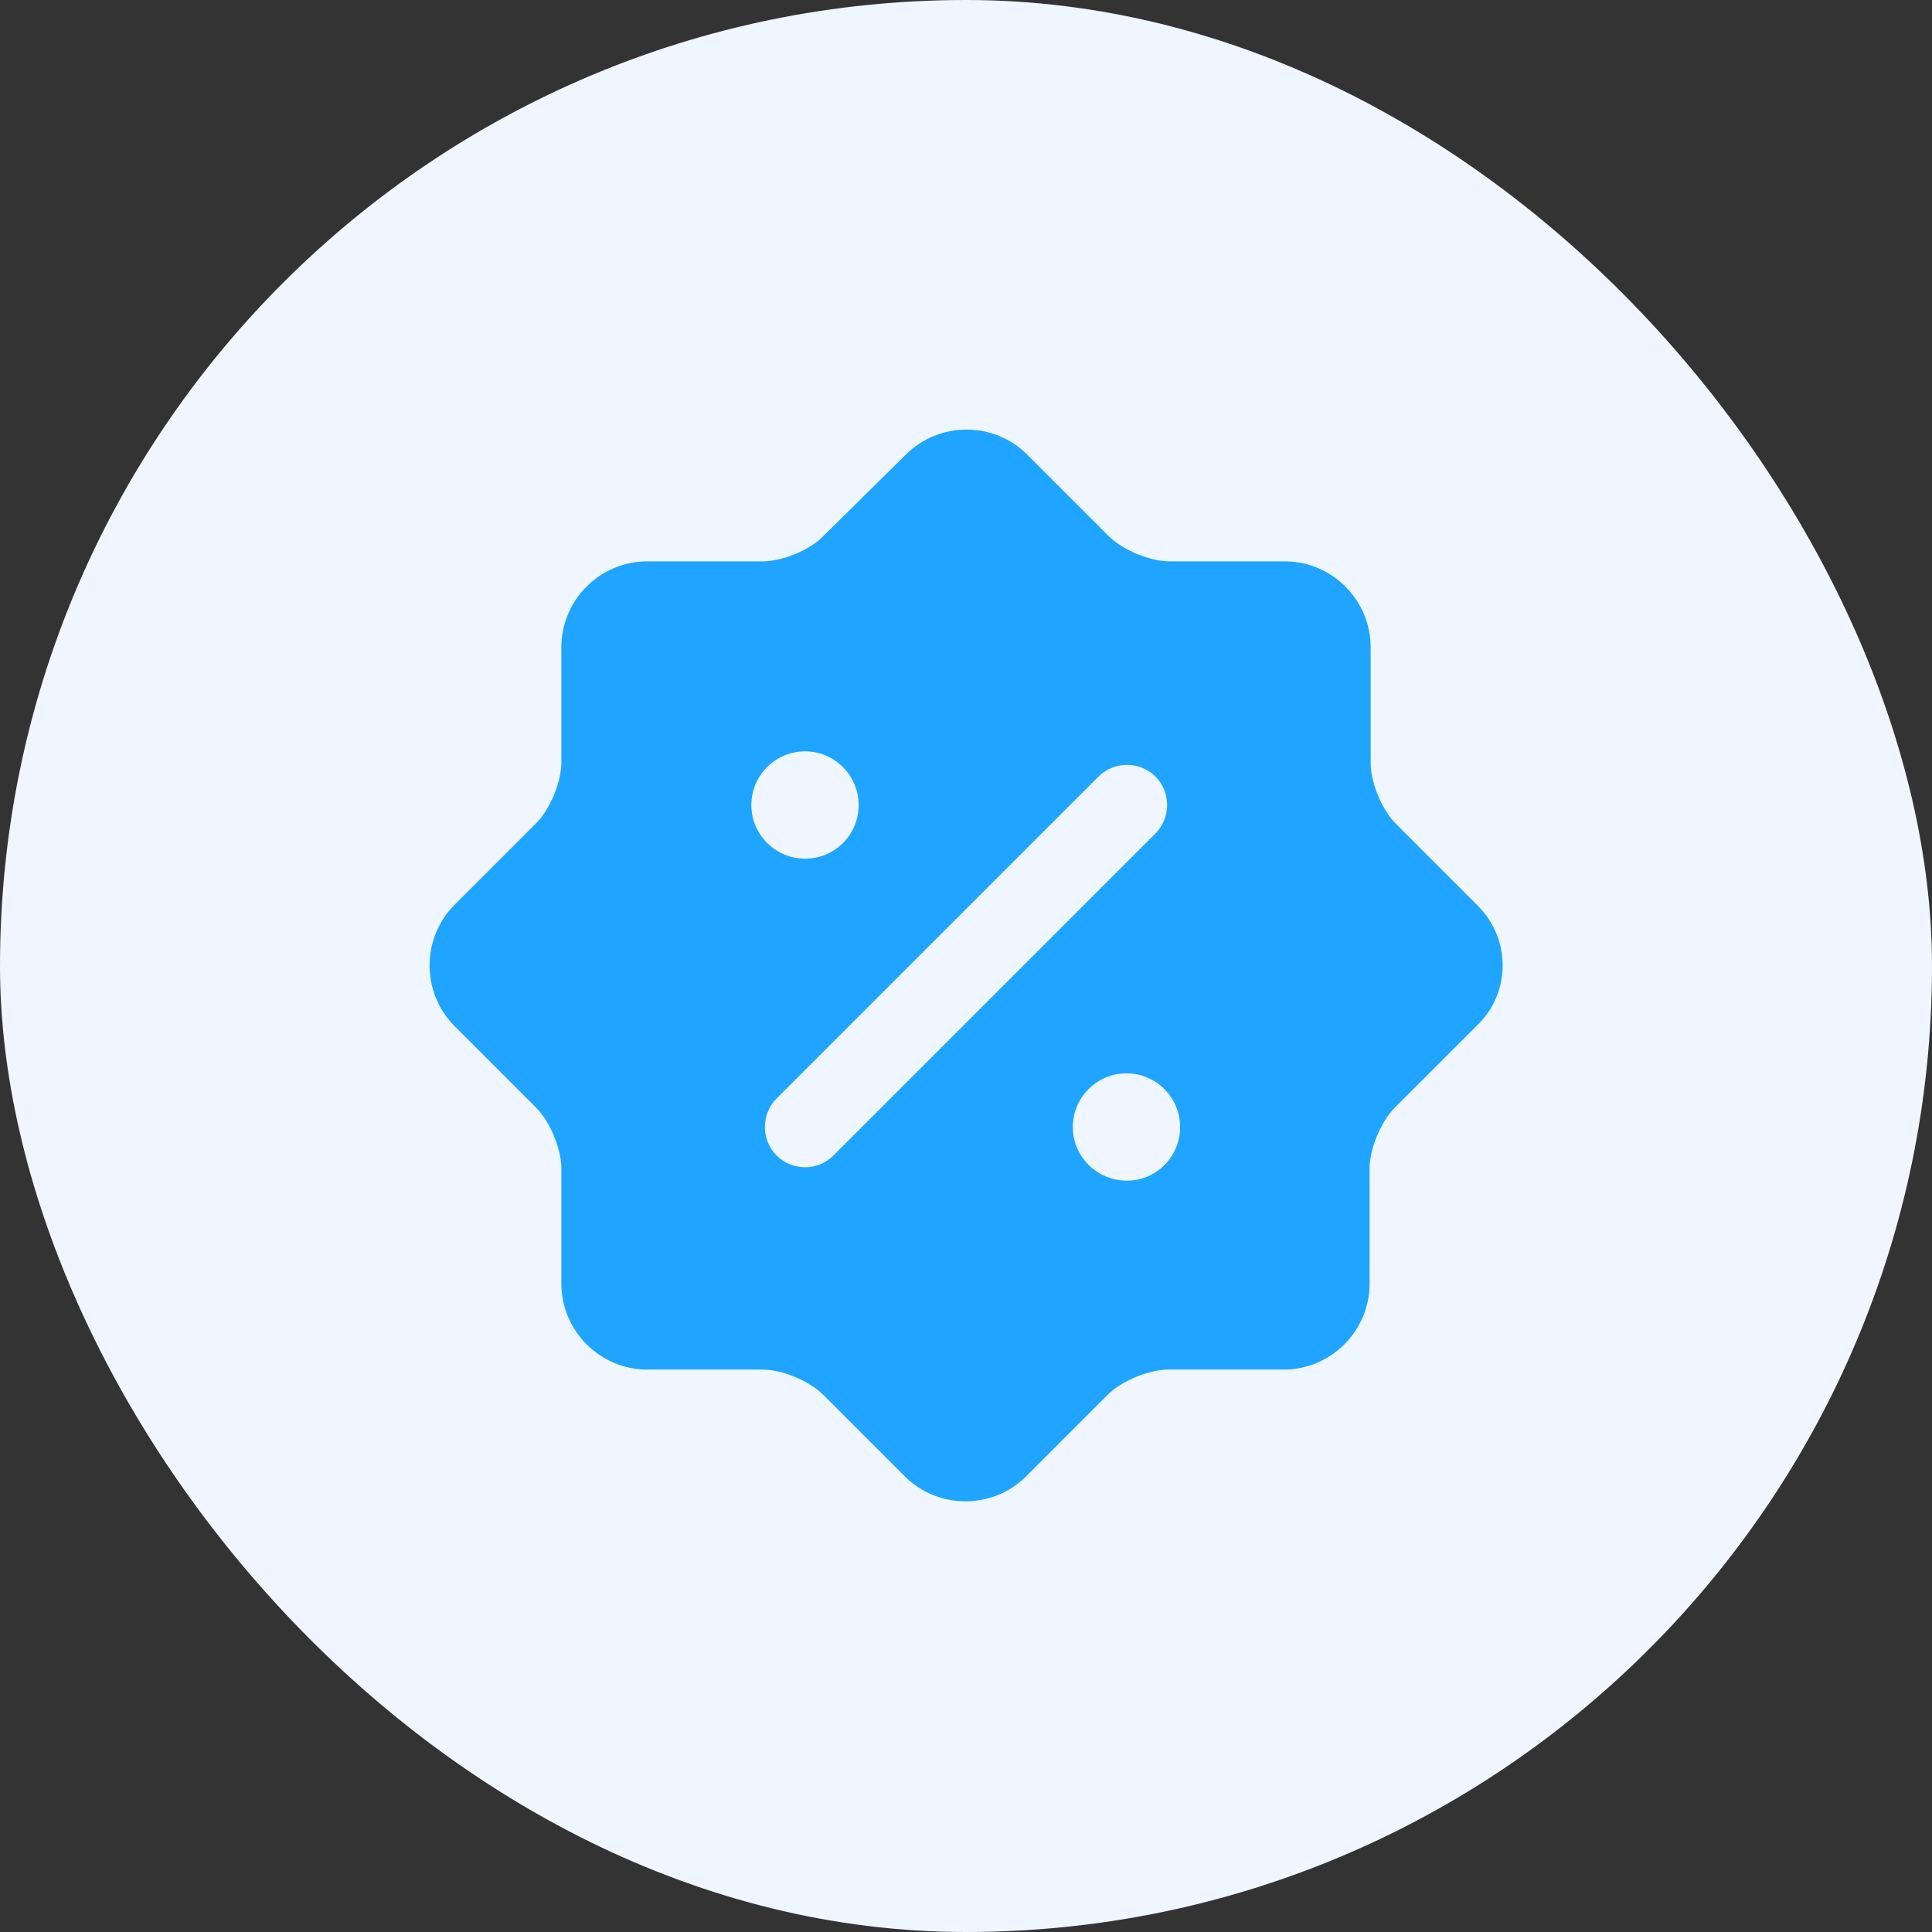 <svg width="36" height="36" viewBox="0 0 36 36" fill="none" xmlns="http://www.w3.org/2000/svg">
<rect x="0" y="0" width="36" height="36" fill="#333333" stroke="none"/>
<rect width="36" height="36" rx="18" fill="#EFF6FF"/>
<path d="M27.53 16.87L26.01 15.35C25.75 15.09 25.54 14.58 25.54 14.22V12.06C25.54 11.18 24.82 10.46 23.94 10.46H21.79C21.43 10.46 20.92 10.25 20.66 9.99L19.14 8.47C18.52 7.85 17.5 7.85 16.88 8.47L15.34 9.99C15.09 10.25 14.58 10.46 14.21 10.46H12.06C11.18 10.46 10.46 11.18 10.46 12.06V14.21C10.46 14.57 10.25 15.08 9.99 15.34L8.47 16.86C7.85 17.48 7.85 18.5 8.47 19.12L9.99 20.64C10.25 20.9 10.46 21.41 10.46 21.77V23.92C10.46 24.8 11.18 25.52 12.06 25.52H14.21C14.57 25.52 15.08 25.73 15.34 25.99L16.86 27.51C17.48 28.13 18.5 28.13 19.12 27.51L20.64 25.99C20.9 25.73 21.41 25.52 21.77 25.52H23.92C24.8 25.52 25.52 24.8 25.52 23.92V21.77C25.52 21.41 25.73 20.9 25.99 20.64L27.51 19.12C28.16 18.51 28.16 17.49 27.53 16.87ZM14 15C14 14.45 14.45 14 15 14C15.55 14 16 14.45 16 15C16 15.55 15.56 16 15 16C14.45 16 14 15.55 14 15ZM15.53 21.53C15.38 21.68 15.19 21.75 15 21.75C14.81 21.75 14.62 21.68 14.47 21.53C14.18 21.24 14.18 20.76 14.47 20.47L20.47 14.47C20.76 14.18 21.24 14.18 21.53 14.47C21.82 14.76 21.82 15.24 21.53 15.53L15.53 21.53ZM21 22C20.44 22 19.99 21.55 19.99 21C19.99 20.45 20.44 20 20.99 20C21.54 20 21.99 20.45 21.99 21C21.99 21.55 21.55 22 21 22Z" fill="#1FA5FF"/>
</svg>
